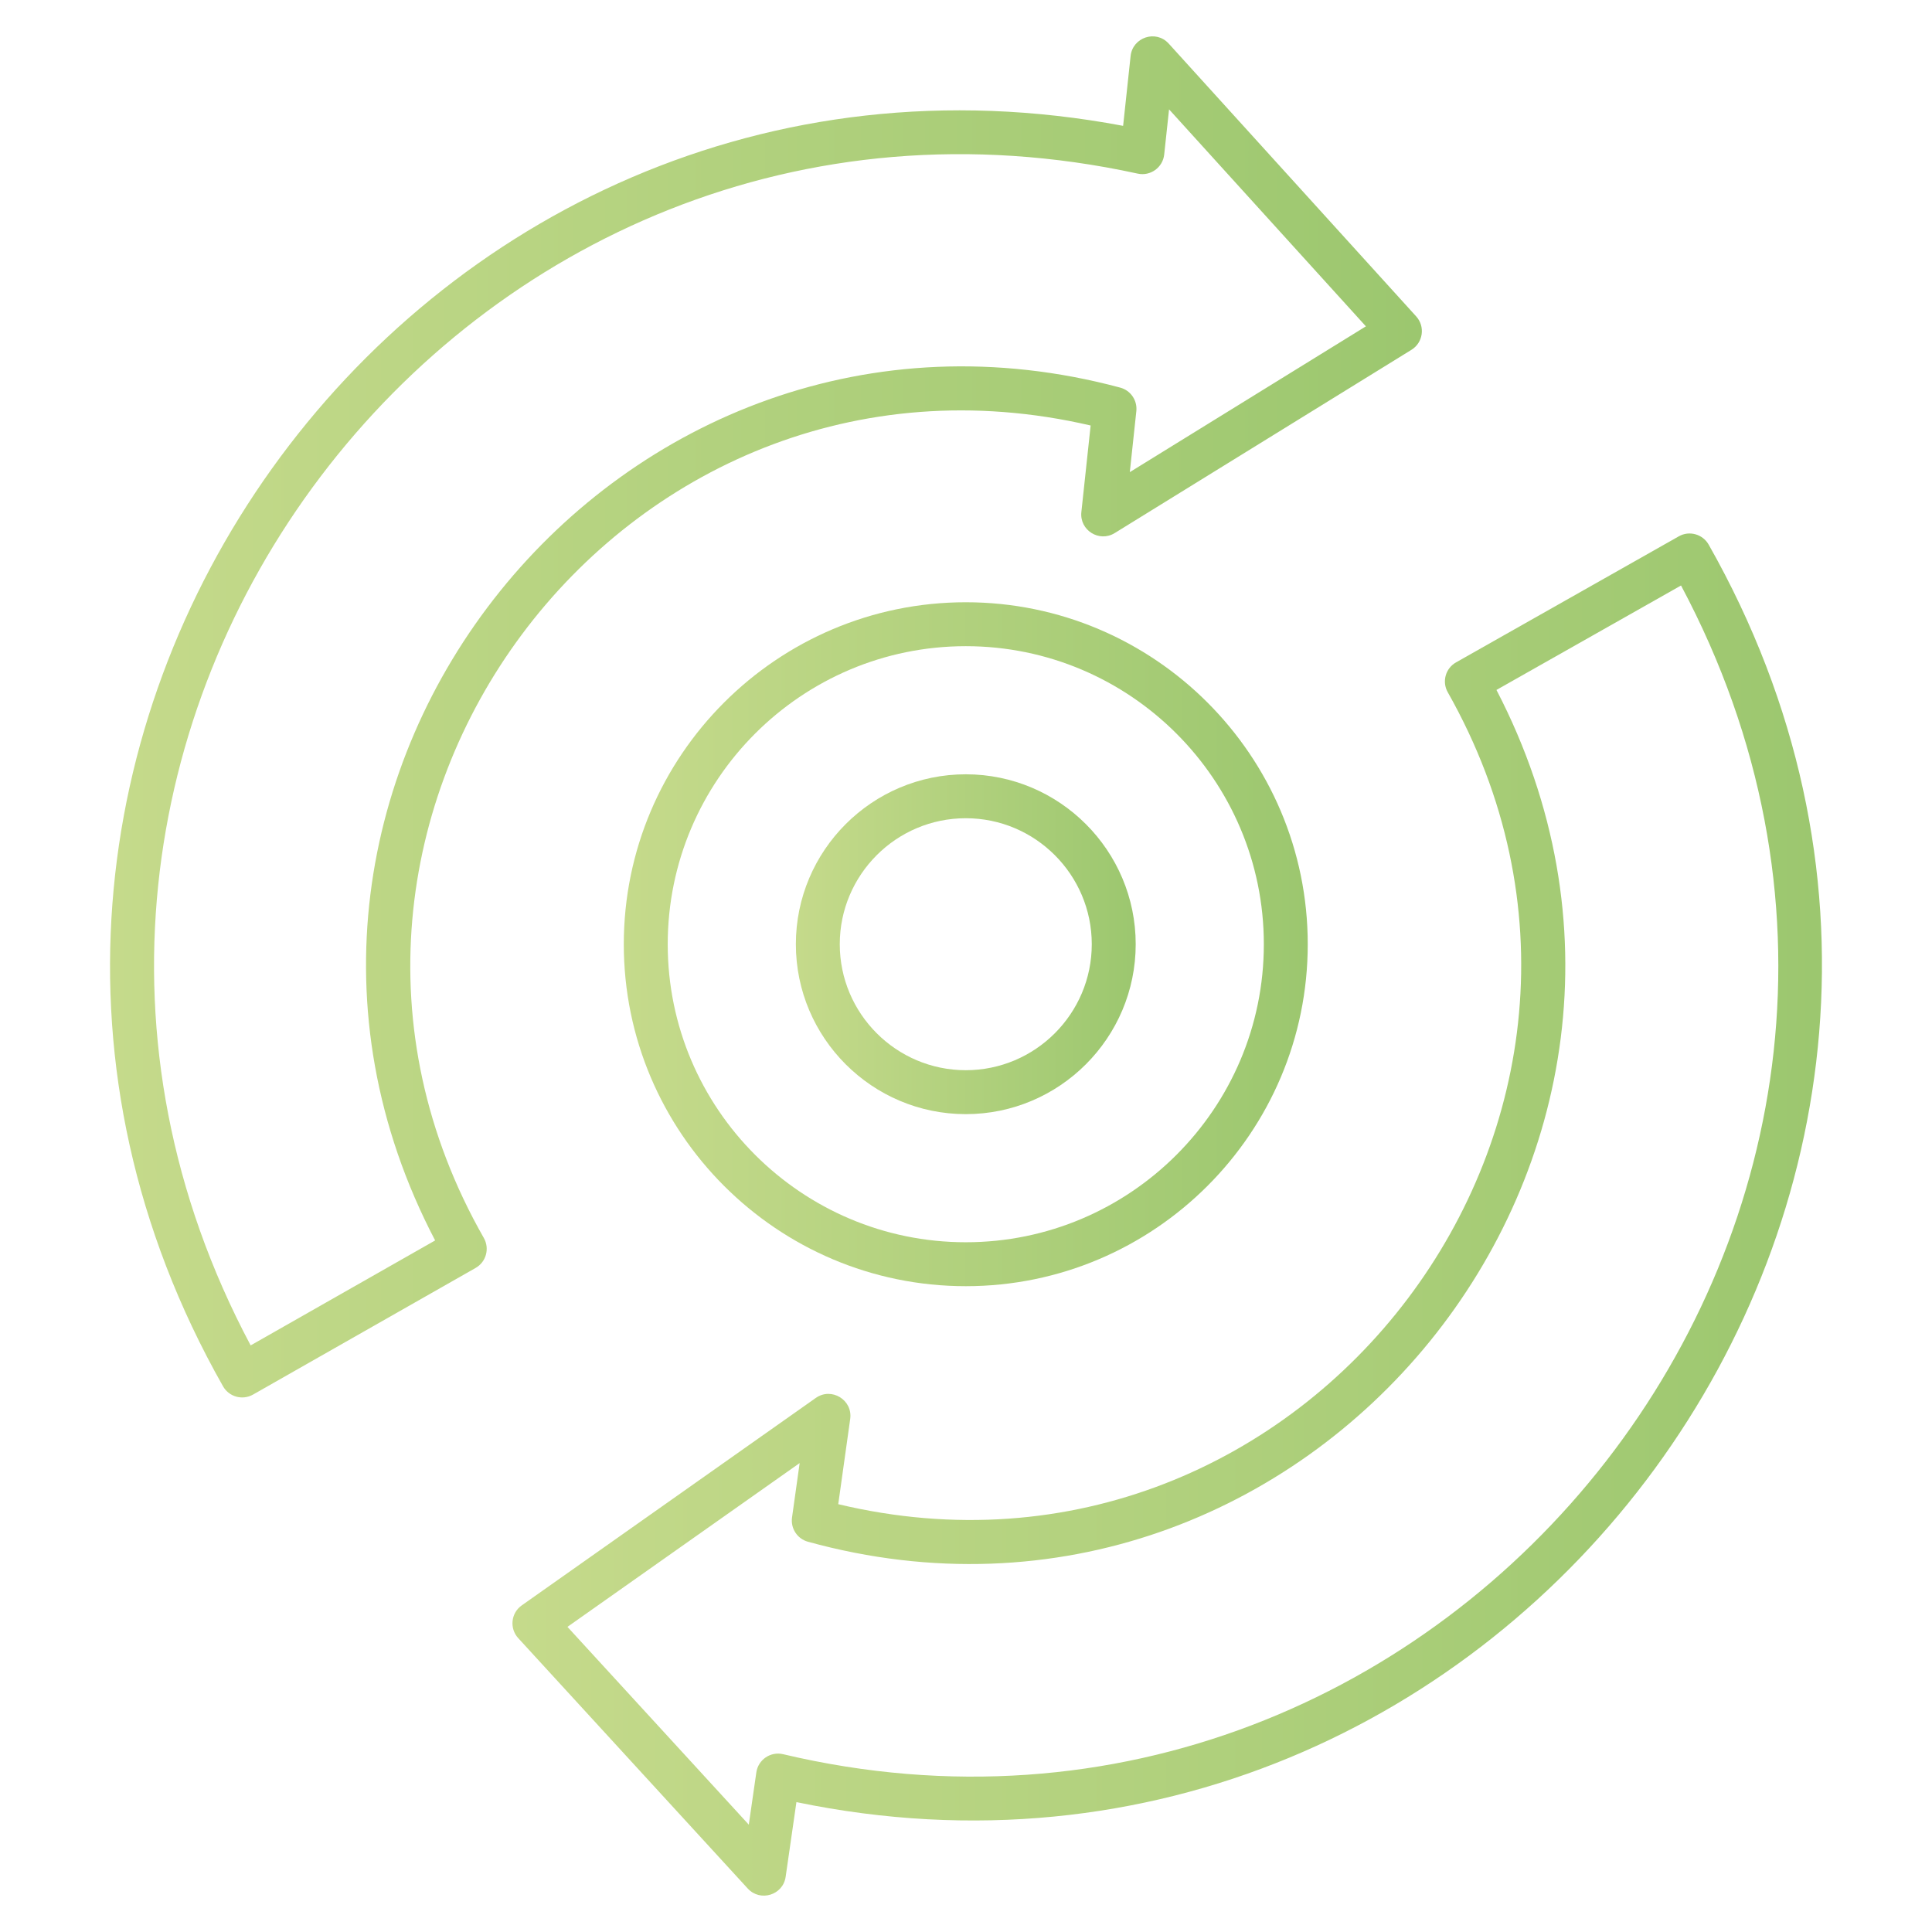 <svg width="80" height="80" viewBox="0 0 80 80" fill="none" xmlns="http://www.w3.org/2000/svg">
<g id="fi_8474693">
<g id="_x34_8_Conversation_Marketing">
<g id="Group">
<g id="Group_2">
<g id="Group_3">
<path id="Vector" d="M25.83 39.099C25.83 46.906 32.183 53.258 39.992 53.258C47.799 53.258 54.151 46.906 54.151 39.099C54.151 31.29 47.799 24.938 39.992 24.938C32.183 24.938 25.83 31.29 25.83 39.099ZM52.333 39.099C52.333 45.903 46.797 51.439 39.992 51.439C33.185 51.439 27.649 45.903 27.649 39.099C27.649 32.293 33.185 26.757 39.992 26.757C46.797 26.757 52.333 32.293 52.333 39.099Z" fill="url(#paint0_linear_1439_799)"/>
<path id="Vector_2" d="M32.955 39.098C32.955 42.977 36.111 46.134 39.991 46.134C43.87 46.134 47.027 42.977 47.027 39.098C47.027 35.219 43.87 32.062 39.991 32.062C36.111 32.062 32.955 35.218 32.955 39.098ZM45.208 39.098C45.208 41.974 42.868 44.315 39.991 44.315C37.114 44.315 34.773 41.974 34.773 39.098C34.773 36.221 37.114 33.881 39.991 33.881C42.868 33.881 45.208 36.221 45.208 39.098Z" fill="url(#paint1_linear_1439_799)"/>
<path id="Vector_3" d="M45.161 17.619L44.777 21.203C44.696 21.954 45.516 22.47 46.158 22.073L58.445 14.485C58.924 14.191 59.026 13.526 58.641 13.101L48.394 1.805C47.858 1.217 46.898 1.55 46.816 2.319L46.506 5.211C17.042 -0.345 -5.607 31.231 9.236 57.405C9.482 57.838 10.035 57.996 10.477 57.747L19.694 52.503C20.13 52.255 20.283 51.7 20.034 51.261C10.196 34.014 25.689 13.096 45.161 17.619ZM10.379 55.71C-3.009 30.569 19.225 1.114 47.11 7.189C47.632 7.305 48.15 6.938 48.207 6.398L48.408 4.528L56.559 13.513L46.783 19.55L47.053 17.026C47.101 16.58 46.818 16.166 46.385 16.05C25.671 10.492 8.062 32.337 18.018 51.364L10.379 55.71Z" fill="url(#paint2_linear_1439_799)"/>
<path id="Vector_4" d="M70.752 22.551C70.504 22.116 69.949 21.96 69.514 22.209L60.293 27.427C59.855 27.673 59.701 28.228 59.949 28.665C69.84 46.153 54.067 66.909 34.71 62.285L35.205 58.756C35.315 57.967 34.429 57.428 33.78 57.886L21.605 66.475C21.151 66.796 21.093 67.433 21.459 67.832L30.962 78.199C31.479 78.763 32.424 78.474 32.532 77.714L32.978 74.622C62.317 80.705 85.811 49.11 70.752 22.551ZM32.428 72.638C31.914 72.514 31.394 72.859 31.318 73.393L31.006 75.555L23.497 67.365L33.112 60.583L32.796 62.837C32.733 63.289 33.014 63.719 33.455 63.84C54.123 69.538 71.943 47.785 61.965 28.569L69.608 24.244C83.253 49.866 60.081 79.183 32.428 72.638Z" fill="url(#paint3_linear_1439_799)"/>
</g>
</g>
</g>
</g>
</g>
<defs>
<linearGradient id="paint0_linear_1439_799" x1="54.136" y1="53.258" x2="25.799" y2="53.258" gradientUnits="userSpaceOnUse">
<stop stop-color="#9CC76F"/>
<stop offset="1" stop-color="#C5DA8B"/>
</linearGradient>
<linearGradient id="paint1_linear_1439_799" x1="47.019" y1="46.134" x2="32.939" y2="46.134" gradientUnits="userSpaceOnUse">
<stop stop-color="#9CC76F"/>
<stop offset="1" stop-color="#C5DA8B"/>
</linearGradient>
<linearGradient id="paint2_linear_1439_799" x1="58.846" y1="57.866" x2="4.496" y2="57.866" gradientUnits="userSpaceOnUse">
<stop stop-color="#9CC76F"/>
<stop offset="1" stop-color="#C5DA8B"/>
</linearGradient>
<linearGradient id="paint3_linear_1439_799" x1="75.413" y1="78.494" x2="21.159" y2="78.494" gradientUnits="userSpaceOnUse">
<stop stop-color="#9CC76F"/>
<stop offset="1" stop-color="#C5DA8B"/>
</linearGradient>
</defs>
</svg>

